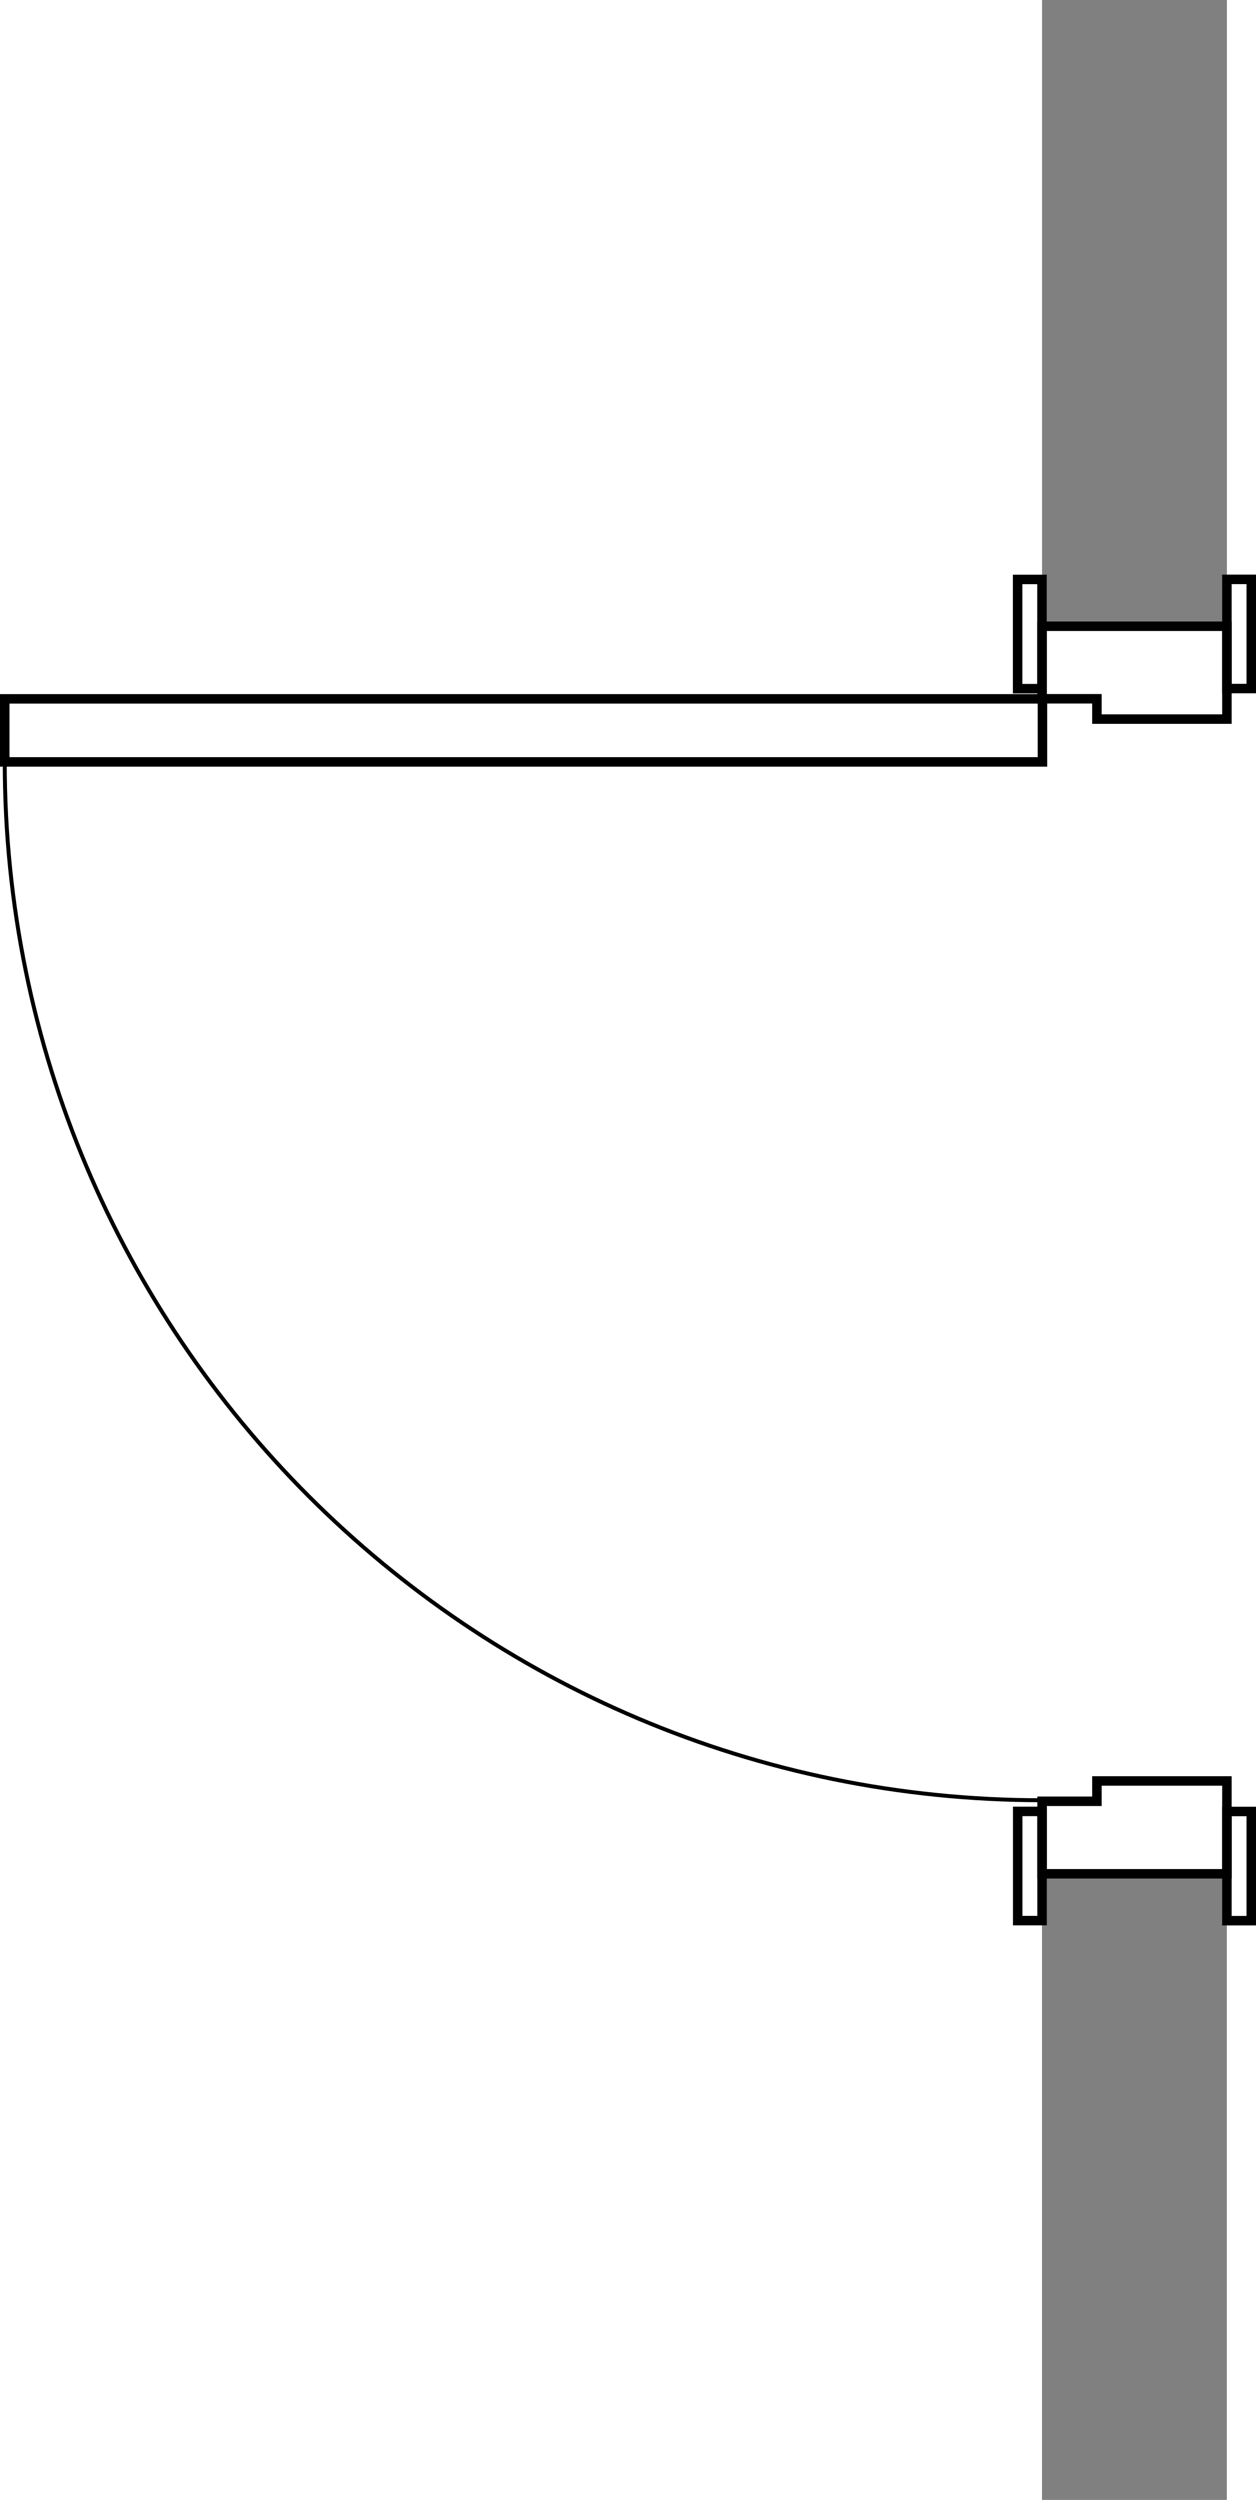 <?xml version="1.0" encoding="UTF-8"?>
<svg id="Layer_2" data-name="Layer 2" xmlns="http://www.w3.org/2000/svg" viewBox="0 0 158.92 316.11">
  <defs>
    <style>
      .cls-1 {
        fill: gray;
      }

      .cls-2 {
        stroke-width: 1.2px;
      }

      .cls-2, .cls-3 {
        fill: none;
        stroke: #000;
        stroke-miterlimit: 10;
      }

      .cls-3 {
        stroke-width: .5px;
      }
    </style>
  </defs>
  <g id="_Ñëîé_1" data-name="Ñëîé 1">
    <g>
      <rect class="cls-1" x="103.95" y="27.9" width="79.19" height="23.39" transform="translate(103.95 183.14) rotate(-90)"/>
      <rect class="cls-1" x="103.95" y="264.82" width="79.19" height="23.39" transform="translate(-132.98 420.06) rotate(-90)"/>
      <rect class="cls-2" x="62.26" y="26.71" width="7.97" height="131.3" transform="translate(158.61 26.11) rotate(90)"/>
      <path class="cls-3" d="m131.9,227.64C59.38,227.64.6,168.86.6,96.34"/>
      <rect class="cls-2" x="123.4" y="78.63" width="13.81" height="3.08" transform="translate(50.13 210.48) rotate(-90)"/>
      <rect class="cls-2" x="149.88" y="78.63" width="13.81" height="3.08" transform="translate(76.61 236.95) rotate(-90)"/>
      <polygon class="cls-2" points="131.85 88.36 138.79 88.36 138.79 90.93 155.24 90.93 155.24 88.36 155.24 79.19 131.85 79.19 131.85 88.36"/>
      <rect class="cls-2" x="123.4" y="234.41" width="13.81" height="3.08" transform="translate(366.26 105.65) rotate(90)"/>
      <rect class="cls-2" x="149.88" y="234.41" width="13.81" height="3.08" transform="translate(392.73 79.18) rotate(90)"/>
      <polygon class="cls-2" points="131.85 227.77 138.79 227.77 138.79 225.2 155.24 225.2 155.24 227.77 155.24 236.94 131.85 236.94 131.85 227.77"/>
    </g>
  </g>
</svg>